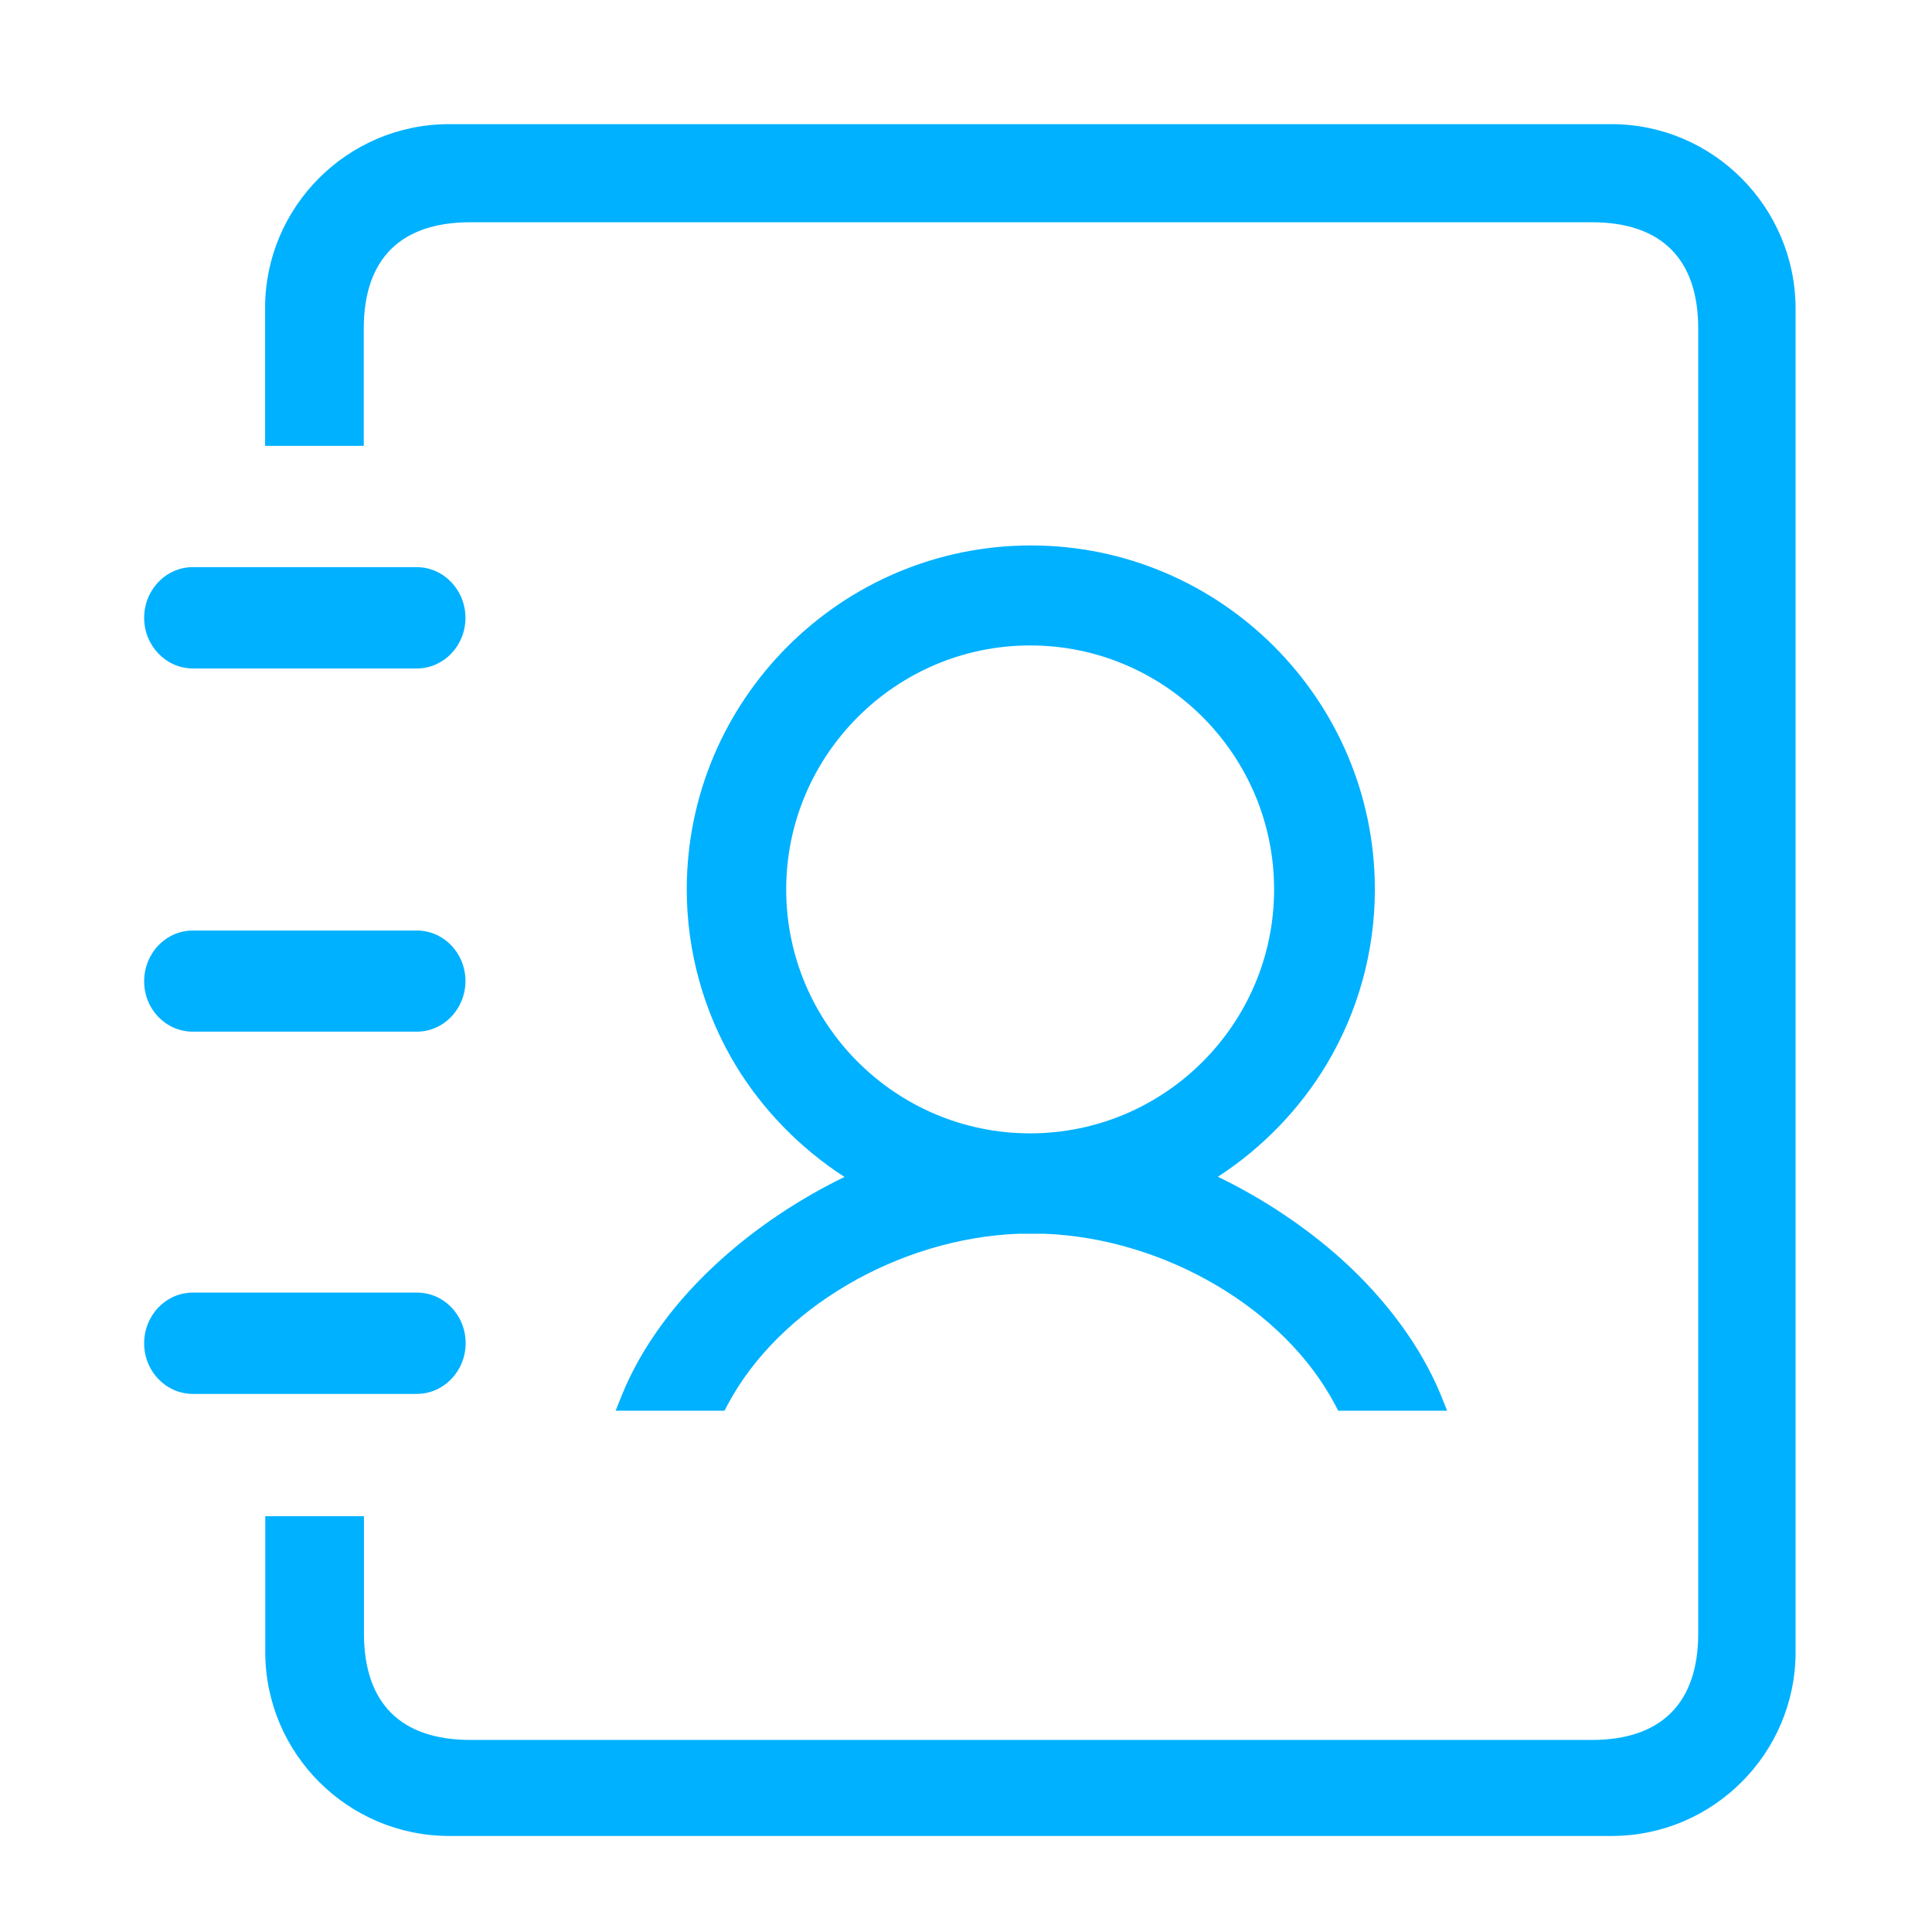 <?xml version="1.0" encoding="utf-8"?>
<!-- Generator: Adobe Illustrator 22.0.0, SVG Export Plug-In . SVG Version: 6.00 Build 0)  -->
<svg version="1.1" id="图层_1" xmlns="http://www.w3.org/2000/svg" xmlns:xlink="http://www.w3.org/1999/xlink" x="0px" y="0px"
	 viewBox="0 0 1024 1024" style="enable-background:new 0 0 1024 1024;" xml:space="preserve">
<style type="text/css">
	.st0{fill:#00B1FF;}
</style>
<g>
	<path class="st0" d="M102.2,354.3h118.7c14.3,0,25.8-12.1,25.8-26.8c0-14.8-11.6-26.9-25.8-26.9H102.2c-14.3,0-25.8,12.1-25.8,26.9
		C76.4,342.2,88,354.3,102.2,354.3z M102.2,546.8h118.7c14.3,0,25.8-12.1,25.8-26.8c0-7.2-2.7-13.9-7.6-19
		c-4.9-5.1-11.4-7.8-18.2-7.8H102.2c-14.3,0-25.8,12.1-25.8,26.9C76.4,535,88,546.8,102.2,546.8z M246.8,711.9
		c0-7.2-2.7-13.9-7.6-19c-4.9-5.1-11.4-7.8-18.2-7.8H102.2c-14.3,0-25.8,12.1-25.8,26.9c0,14.8,11.6,26.8,25.8,26.8h118.7
		C235.2,738.8,246.8,726.7,246.8,711.9z M329.7,739.2l-3.4,8.5h57.7l1.7-3.2c27-50.9,90.5-88.2,154.3-90.6h13.3
		c63.8,2.4,127.4,39.6,154.3,90.6l1.7,3.2H767l-3.4-8.5c-10.5-25.4-28.8-50.4-52.9-72.1c-19-17-41.6-32-65.2-43.4
		c23.3-15.1,43.2-35.6,57.4-59.2c16.9-28.1,25.8-60.2,25.8-93.1c0-100.5-81.8-182.3-182.3-182.3S364,370.9,364,471.4
		c0,32.9,9,65.2,25.9,93.2c14.3,23.6,34.3,44.1,57.7,59.2c-23.6,11.5-46,26.3-65,43.4C358.3,688.9,340.1,713.7,329.7,739.2
		L329.7,739.2z M546,342.1c71.3,0,129.3,58,129.3,129.3s-58,129.3-129.3,129.3c-71.3,0-129.3-58-129.3-129.3
		C416.7,400.2,474.8,342.1,546,342.1z"/>
	<path class="st0" d="M854.1,65.8H238c-53.8,0-97.5,43.8-97.5,97.5v73h52.3v-62.1c0-37,19.6-56.4,56.4-56.4h594.5
		c37,0,56.4,19.6,56.4,56.4v691.5c0,37-19.6,56.5-56.4,56.5H249.3c-37,0-56.4-19.6-56.4-56.5v-62.1h-52.3v72
		c0,53.8,43.8,97.5,97.5,97.5h616.1c53.8,0,97.5-43.8,97.5-97.5v-712C951.6,109.6,907.8,65.8,854.1,65.8z"/>
</g>
</svg>
